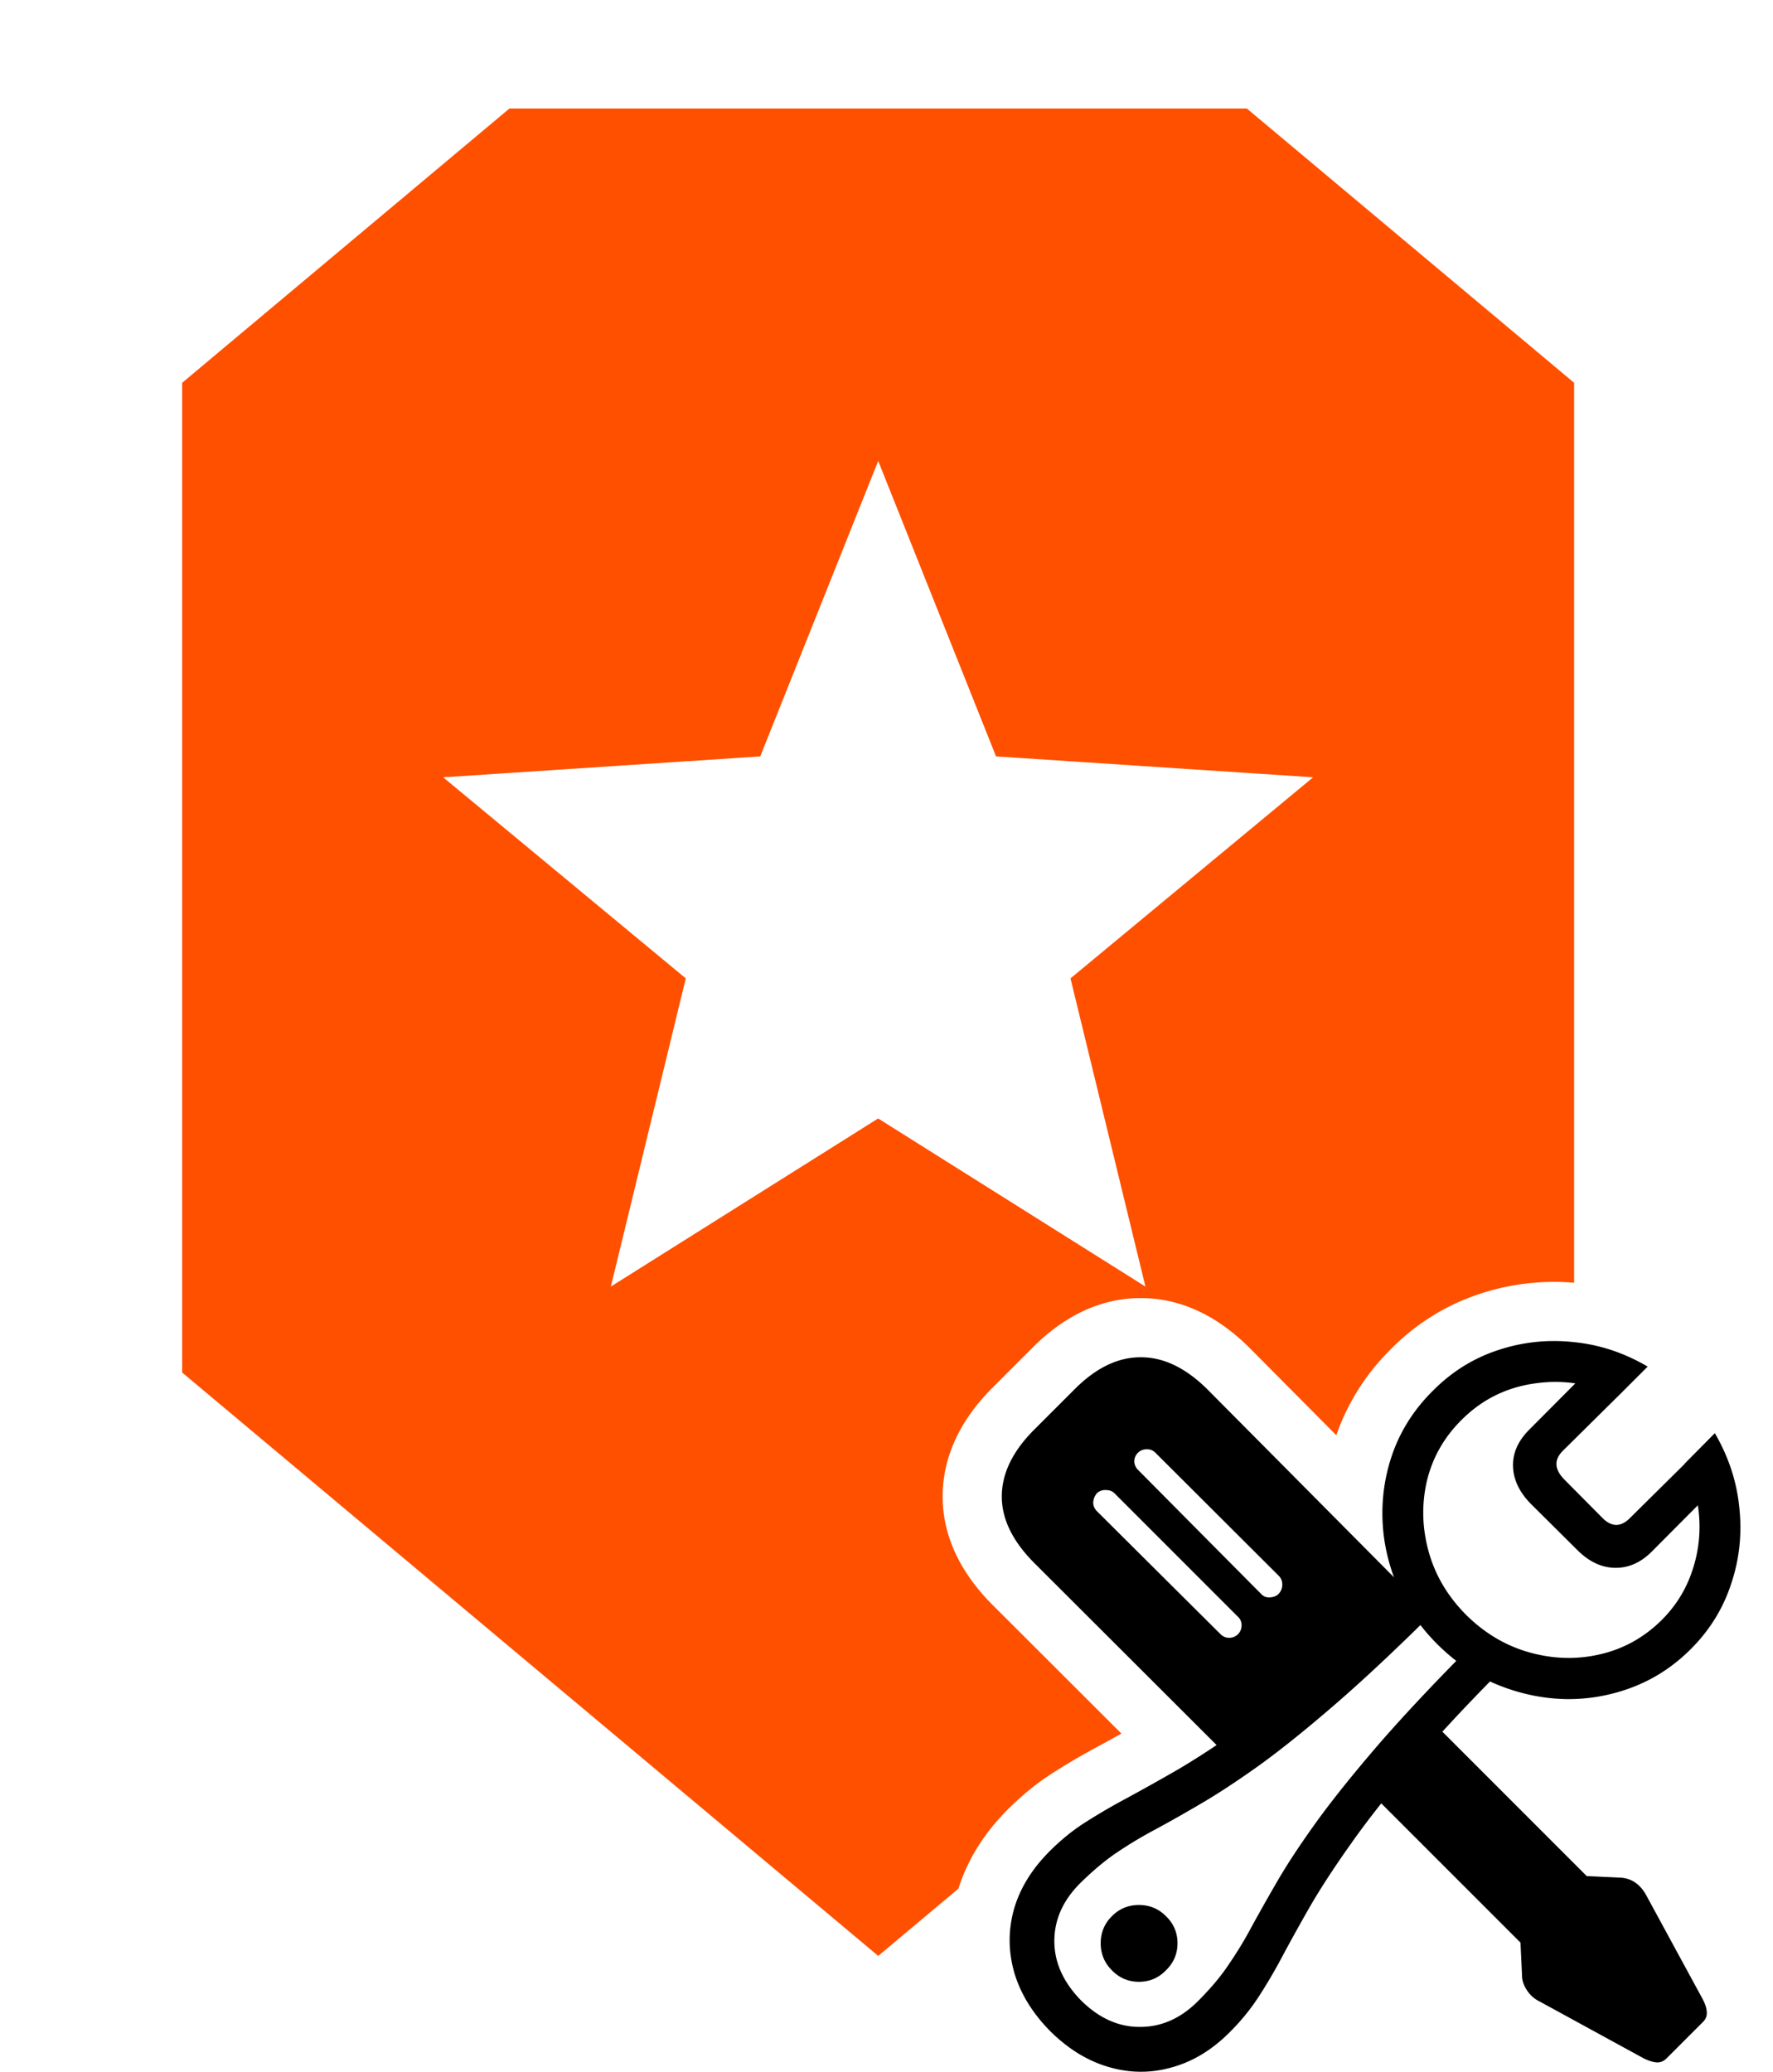 <svg xmlns="http://www.w3.org/2000/svg" fill="none" viewBox="0 0 208 243">
  <g class="MT-logo-mods-light" clip-path="url(#a)">
    <g fill="#FF5000" class="Subtract">
      <path d="m103.019 131.186-.007-.004h.014l-.007.004Z"/>
      <path fill-rule="evenodd" d="M184.668 44.898v105.557a27.663 27.663 0 0 0-11.256 1.367v.002c-3.879 1.3-7.295 3.456-10.2 6.376-2.685 2.653-4.746 5.742-6.11 9.234l-.01.027-.01.026c-.109.284-.211.571-.31.858l-10.136-10.207-.009-.009-.008-.009-.646-.623c-3.264-3.049-7.3-5.219-12.041-5.238l.001-.001-.044.001-.019-.001c-5.055-.026-9.312 2.388-12.677 5.752l-4.851 4.852-.023.025c-3.344 3.377-5.73 7.624-5.73 12.652 0 5.077 2.491 9.341 5.862 12.712l.004.004 15.102 15.078c-.479.268-.945.527-1.397.776l-1.309.715a82.728 82.728 0 0 0-3.99 2.278l-1.258.786c-1.92 1.219-3.706 2.674-5.364 4.332-2.664 2.664-4.687 5.763-5.803 9.303l-9.41 7.888-.014-.015-81.642-68.412V44.898l38.39-32.166h86.518l38.39 32.166ZM89.188 88.72l-37.2 2.45 28.465 23.586-8.79 36.146 31.356-19.716 31.356 19.716-8.79-36.146 28.466-23.587-37.201-2.45-13.824-34.655L89.188 88.72Z" clip-rule="evenodd"/>
    </g>
    <path fill="#000" d="m145.325 207.277-23.968-23.931c-2.553-2.554-3.83-5.156-3.83-7.807 0-2.675 1.24-5.266 3.721-7.771l4.852-4.851c2.505-2.505 5.095-3.746 7.77-3.721 2.675 0 5.29 1.276 7.843 3.83l25.865 26.047-22.253 18.204Zm-2.153-15.614c.292.292.633.438 1.022.438.413 0 .766-.146 1.058-.438.267-.292.401-.62.401-.985a1.277 1.277 0 0 0-.401-1.021l-14.519-14.52c-.243-.243-.572-.364-.985-.364a1.38 1.38 0 0 0-1.058.364 1.815 1.815 0 0 0-.438 1.095c0 .389.146.729.438 1.021l14.482 14.41Zm4.779-4.706c.268.292.608.426 1.022.401.438-.024.778-.158 1.021-.401.292-.316.438-.681.438-1.094 0-.414-.134-.754-.401-1.022l-14.483-14.446a1.32 1.32 0 0 0-1.058-.401c-.389 0-.717.134-.985.401a1.4 1.4 0 0 0-.438 1.021c.025.39.171.718.438.985l14.446 14.556Zm47.571 54.465c-.365.365-.779.523-1.241.474-.437-.048-.924-.206-1.459-.474l-12.221-6.676a3.644 3.644 0 0 1-1.495-1.35c-.365-.559-.548-1.118-.548-1.678l-.182-3.867-18.824-18.823 7.661-7.917 18.933 18.934 3.867.182c1.338.049 2.371.73 3.101 2.043l6.603 12.148c.316.584.486 1.094.511 1.532.048.462-.098.863-.438 1.204l-4.268 4.268Zm-72.304-3.174c-2.092-2.116-3.502-4.414-4.232-6.894-.705-2.481-.717-4.95-.036-7.406.705-2.456 2.103-4.73 4.195-6.822 1.337-1.337 2.736-2.468 4.195-3.392a72.14 72.14 0 0 1 4.815-2.809 284.776 284.776 0 0 0 5.874-3.284c2.164-1.264 4.596-2.845 7.296-4.742 2.724-1.921 5.788-4.341 9.193-7.26 3.429-2.918 7.284-6.517 11.564-10.798l3.174 3.174c-4.694 4.694-8.804 8.573-12.33 11.637-3.503 3.04-6.567 5.509-9.193 7.406-2.627 1.872-4.925 3.38-6.895 4.523a166.754 166.754 0 0 1-5.29 2.992 49.928 49.928 0 0 0-4.45 2.663c-1.387.924-2.846 2.14-4.378 3.648-2.019 2.018-3.028 4.28-3.028 6.785s1.046 4.828 3.137 6.968c2.116 2.091 4.427 3.125 6.932 3.101 2.529 0 4.803-1.022 6.821-3.065 1.508-1.508 2.724-2.967 3.648-4.377a46.019 46.019 0 0 0 2.663-4.414 245.45 245.45 0 0 1 2.992-5.29c1.143-1.97 2.651-4.256 4.523-6.858 1.897-2.627 4.366-5.703 7.406-9.23 3.064-3.526 6.943-7.636 11.637-12.33l3.174 3.21c-4.28 4.28-7.88 8.135-10.798 11.564-2.919 3.405-5.339 6.469-7.26 9.193-1.921 2.7-3.514 5.132-4.779 7.296a237.653 237.653 0 0 0-3.247 5.837 61.887 61.887 0 0 1-2.808 4.816 25.156 25.156 0 0 1-3.43 4.231c-2.067 2.092-4.341 3.478-6.821 4.159-2.457.705-4.925.693-7.406-.036-2.456-.706-4.742-2.104-6.858-4.196Zm45.381-45.418c-2.091-2.091-3.672-4.426-4.742-7.004-1.07-2.602-1.63-5.253-1.678-7.953a20.977 20.977 0 0 1 1.386-7.916c.997-2.553 2.505-4.827 4.523-6.822 2.189-2.213 4.706-3.793 7.552-4.742 2.87-.973 5.837-1.301 8.901-.985 3.064.292 5.983 1.253 8.755 2.882l-3.575 3.575c-3.04-1.556-6.25-2.091-9.63-1.605-3.357.462-6.226 1.885-8.61 4.268-2.067 2.043-3.429 4.439-4.086 7.187-.632 2.748-.559 5.52.219 8.317.778 2.773 2.25 5.241 4.414 7.406 2.165 2.14 4.633 3.599 7.406 4.377 2.797.779 5.557.852 8.281.219 2.748-.632 5.156-1.97 7.223-4.013 1.581-1.58 2.736-3.392 3.466-5.435a15.981 15.981 0 0 0 .948-6.421c-.122-2.237-.693-4.402-1.714-6.493l3.538-3.575c1.63 2.797 2.59 5.739 2.882 8.828.316 3.064-.012 6.031-.985 8.901-.948 2.87-2.517 5.399-4.706 7.588-2.018 2.019-4.305 3.514-6.858 4.487a20.977 20.977 0 0 1-7.916 1.386c-2.724-.073-5.387-.644-7.99-1.714-2.578-1.07-4.912-2.651-7.004-4.743Zm11.054-16.379c-1.387-1.386-2.104-2.87-2.153-4.451-.048-1.581.608-3.04 1.97-4.377l7.588-7.625 3.32 3.21-7.041 6.968c-1.046 1.046-.985 2.165.183 3.356l4.45 4.487c1.095 1.119 2.189 1.119 3.283 0l6.968-6.894 3.21 3.173-7.66 7.698c-1.289 1.289-2.724 1.921-4.305 1.897-1.581-.025-3.052-.718-4.414-2.08l-5.399-5.362Zm-46.038 55.997c-1.241 0-2.299-.45-3.174-1.35-.876-.875-1.313-1.933-1.313-3.174 0-1.24.437-2.298 1.313-3.173.875-.876 1.933-1.314 3.174-1.314 1.24 0 2.298.438 3.173 1.314.9.875 1.35 1.933 1.35 3.173 0 1.241-.45 2.299-1.35 3.174-.875.9-1.933 1.35-3.173 1.35Z" class="ô¤"/>
  </g>
  <defs>
    <clipPath id="a" class="a">
      <path fill="#fff" d="M.511 0h207v243h-207z"/>
    </clipPath>
  </defs>
</svg>
